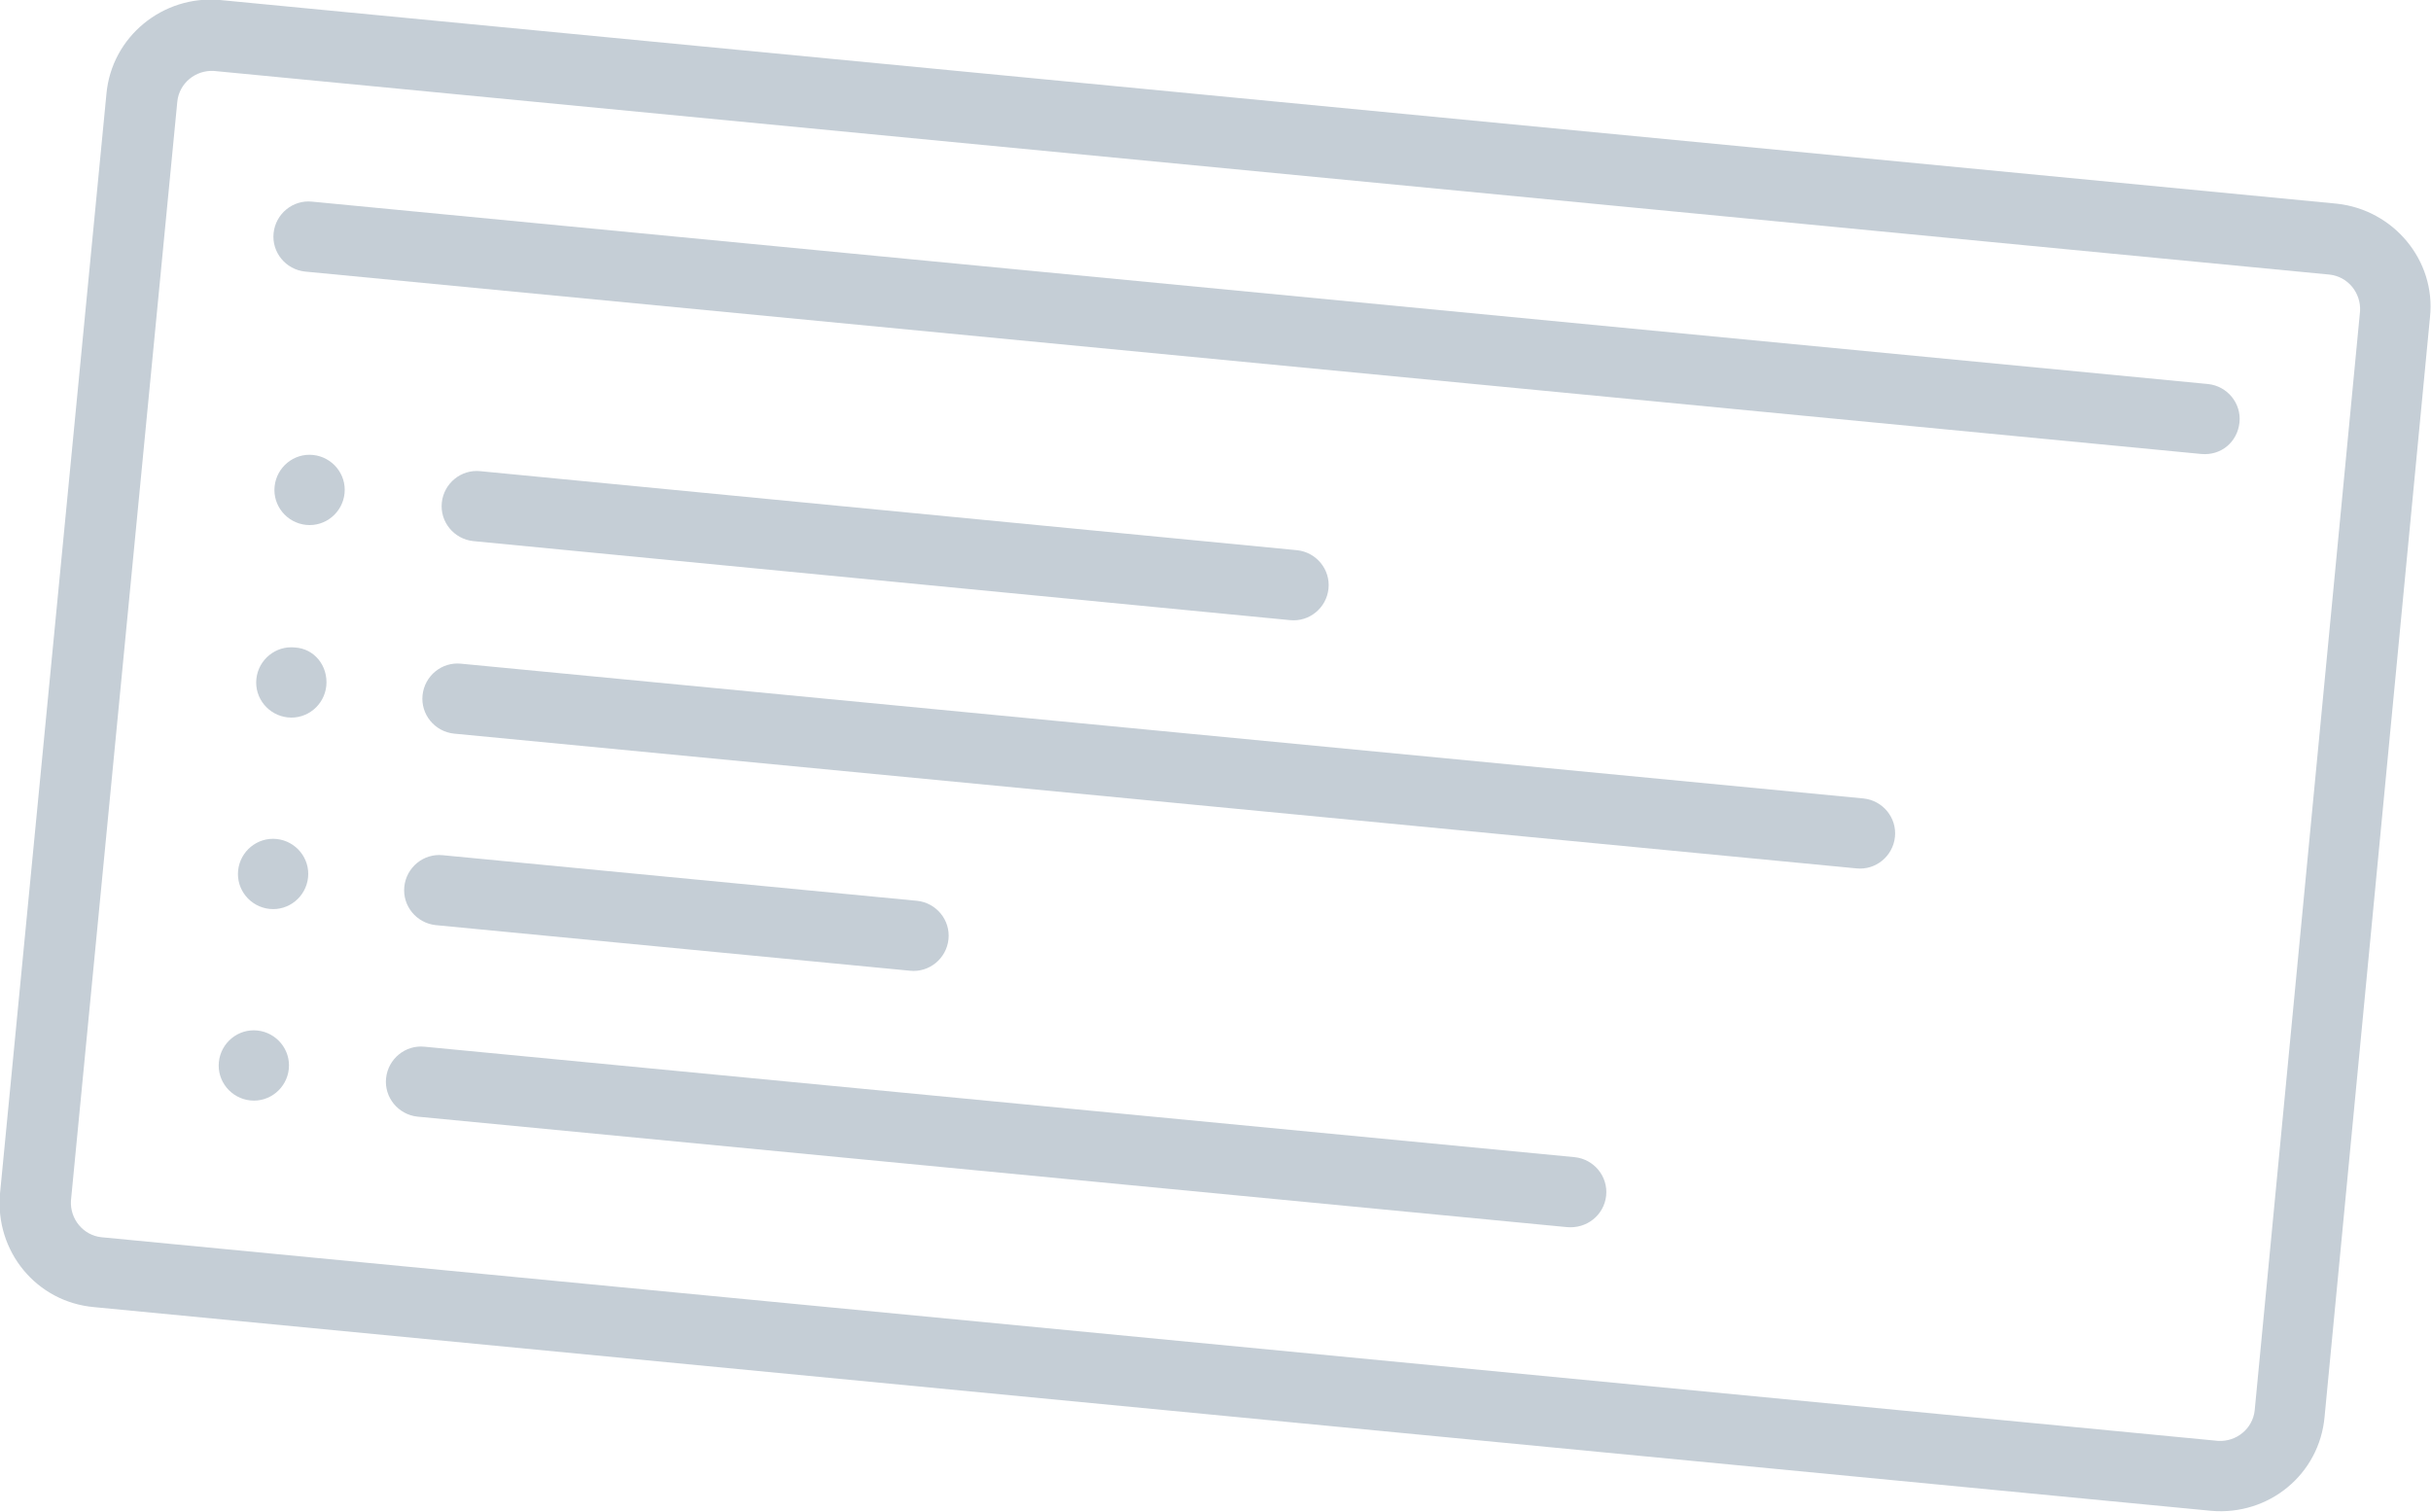<?xml version="1.0" encoding="utf-8"?>
<!-- Generator: Adobe Illustrator 18.0.0, SVG Export Plug-In . SVG Version: 6.00 Build 0)  -->
<!DOCTYPE svg PUBLIC "-//W3C//DTD SVG 1.1//EN" "http://www.w3.org/Graphics/SVG/1.1/DTD/svg11.dtd">
<svg version="1.1" id="Layer_1" xmlns="http://www.w3.org/2000/svg" xmlns:xlink="http://www.w3.org/1999/xlink" x="0px" y="0px"
	 viewBox="0 0 239.9 149.2" enable-background="new 0 0 239.9 149.2" xml:space="preserve">
<g>
	<g>
		<path fill="#C5CED6" d="M229.9,27.1c1.8,0.2,3.1,1.8,3,3.6l-10.4,108.5c-0.2,1.8-1.8,3.1-3.6,3L10,122.1c-1.8-0.2-3.1-1.8-3-3.6
			L17.5,10c0.2-1.8,1.8-3.1,3.6-3L229.9,27.1 M230.6,20.1L21.7,0C16.1-0.5,11,3.6,10.5,9.3L0,117.8c-0.5,5.7,3.6,10.7,9.3,11.2
			l208.9,20.1c5.7,0.5,10.7-3.6,11.2-9.3l10.4-108.5C240.4,25.7,236.2,20.7,230.6,20.1L230.6,20.1z"/>
	</g>
	<g>
		<path fill="#C5CED6" d="M217.2,44.8l-187.1-18c-1.9-0.2-3.3-1.9-3.1-3.8c0.2-1.9,1.9-3.3,3.8-3.1l187.1,18
			c1.9,0.2,3.3,1.9,3.1,3.8S219.2,45,217.2,44.8z"/>
	</g>
	<g>
		<g>
			<path fill="#C5CED6" d="M127.3,61.2l-80.6-7.8c-1.9-0.2-3.3-1.9-3.1-3.8c0.2-1.9,1.9-3.3,3.8-3.1l80.6,7.8
				c1.9,0.2,3.3,1.9,3.1,3.8C130.9,60,129.2,61.4,127.3,61.2z"/>
		</g>
		<g>
			<path fill="#C5CED6" d="M30.9,44.9L30.9,44.9c-1.9-0.2-3.6,1.2-3.8,3.1v0c-0.2,1.9,1.2,3.6,3.1,3.8h0c1.9,0.2,3.6-1.2,3.8-3.1
				l0,0C34.2,46.8,32.8,45.1,30.9,44.9z"/>
		</g>
	</g>
	<g>
		<g>
			<path fill="#C5CED6" d="M183.2,85.7L44.8,72.4c-1.9-0.2-3.3-1.9-3.1-3.8c0.2-1.9,1.9-3.3,3.8-3.1l138.4,13.3
				c1.9,0.2,3.3,1.9,3.1,3.8C186.8,84.5,185.1,85.9,183.2,85.7z"/>
		</g>
		<g>
			<path fill="#C5CED6" d="M29.1,63.9L29.1,63.9c-1.9-0.2-3.6,1.2-3.8,3.1v0c-0.2,1.9,1.2,3.6,3.1,3.8l0,0c1.9,0.2,3.6-1.2,3.8-3.1
				v0C32.4,65.7,31,64,29.1,63.9z"/>
		</g>
	</g>
	<g>
		<g>
			<path fill="#C5CED6" d="M89.8,95.8L43,91.3c-1.9-0.2-3.3-1.9-3.1-3.8c0.2-1.9,1.9-3.3,3.8-3.1l46.8,4.5c1.9,0.2,3.3,1.9,3.1,3.8
				S91.7,96,89.8,95.8z"/>
		</g>
		<g>
			<path fill="#C5CED6" d="M27.3,82.8L27.3,82.8c-1.9-0.2-3.6,1.2-3.8,3.1l0,0c-0.2,1.9,1.2,3.6,3.1,3.8h0c1.9,0.2,3.6-1.2,3.8-3.1
				l0,0C30.6,84.7,29.2,83,27.3,82.8z"/>
		</g>
	</g>
	<g>
		<g>
			<path fill="#C5CED6" d="M154.6,121.1L41.2,110.2c-1.9-0.2-3.3-1.9-3.1-3.8c0.2-1.9,1.9-3.3,3.8-3.1l113.5,10.9
				c1.9,0.2,3.3,1.9,3.1,3.8S156.6,121.3,154.6,121.1z"/>
		</g>
		<g>
			<path fill="#C5CED6" d="M25.4,101.7L25.4,101.7c-1.9-0.2-3.6,1.2-3.8,3.1v0c-0.2,1.9,1.2,3.6,3.1,3.8h0c1.9,0.2,3.6-1.2,3.8-3.1
				v0C28.7,103.6,27.3,101.9,25.4,101.7z"/>
		</g>
	</g>
</g>
</svg>
